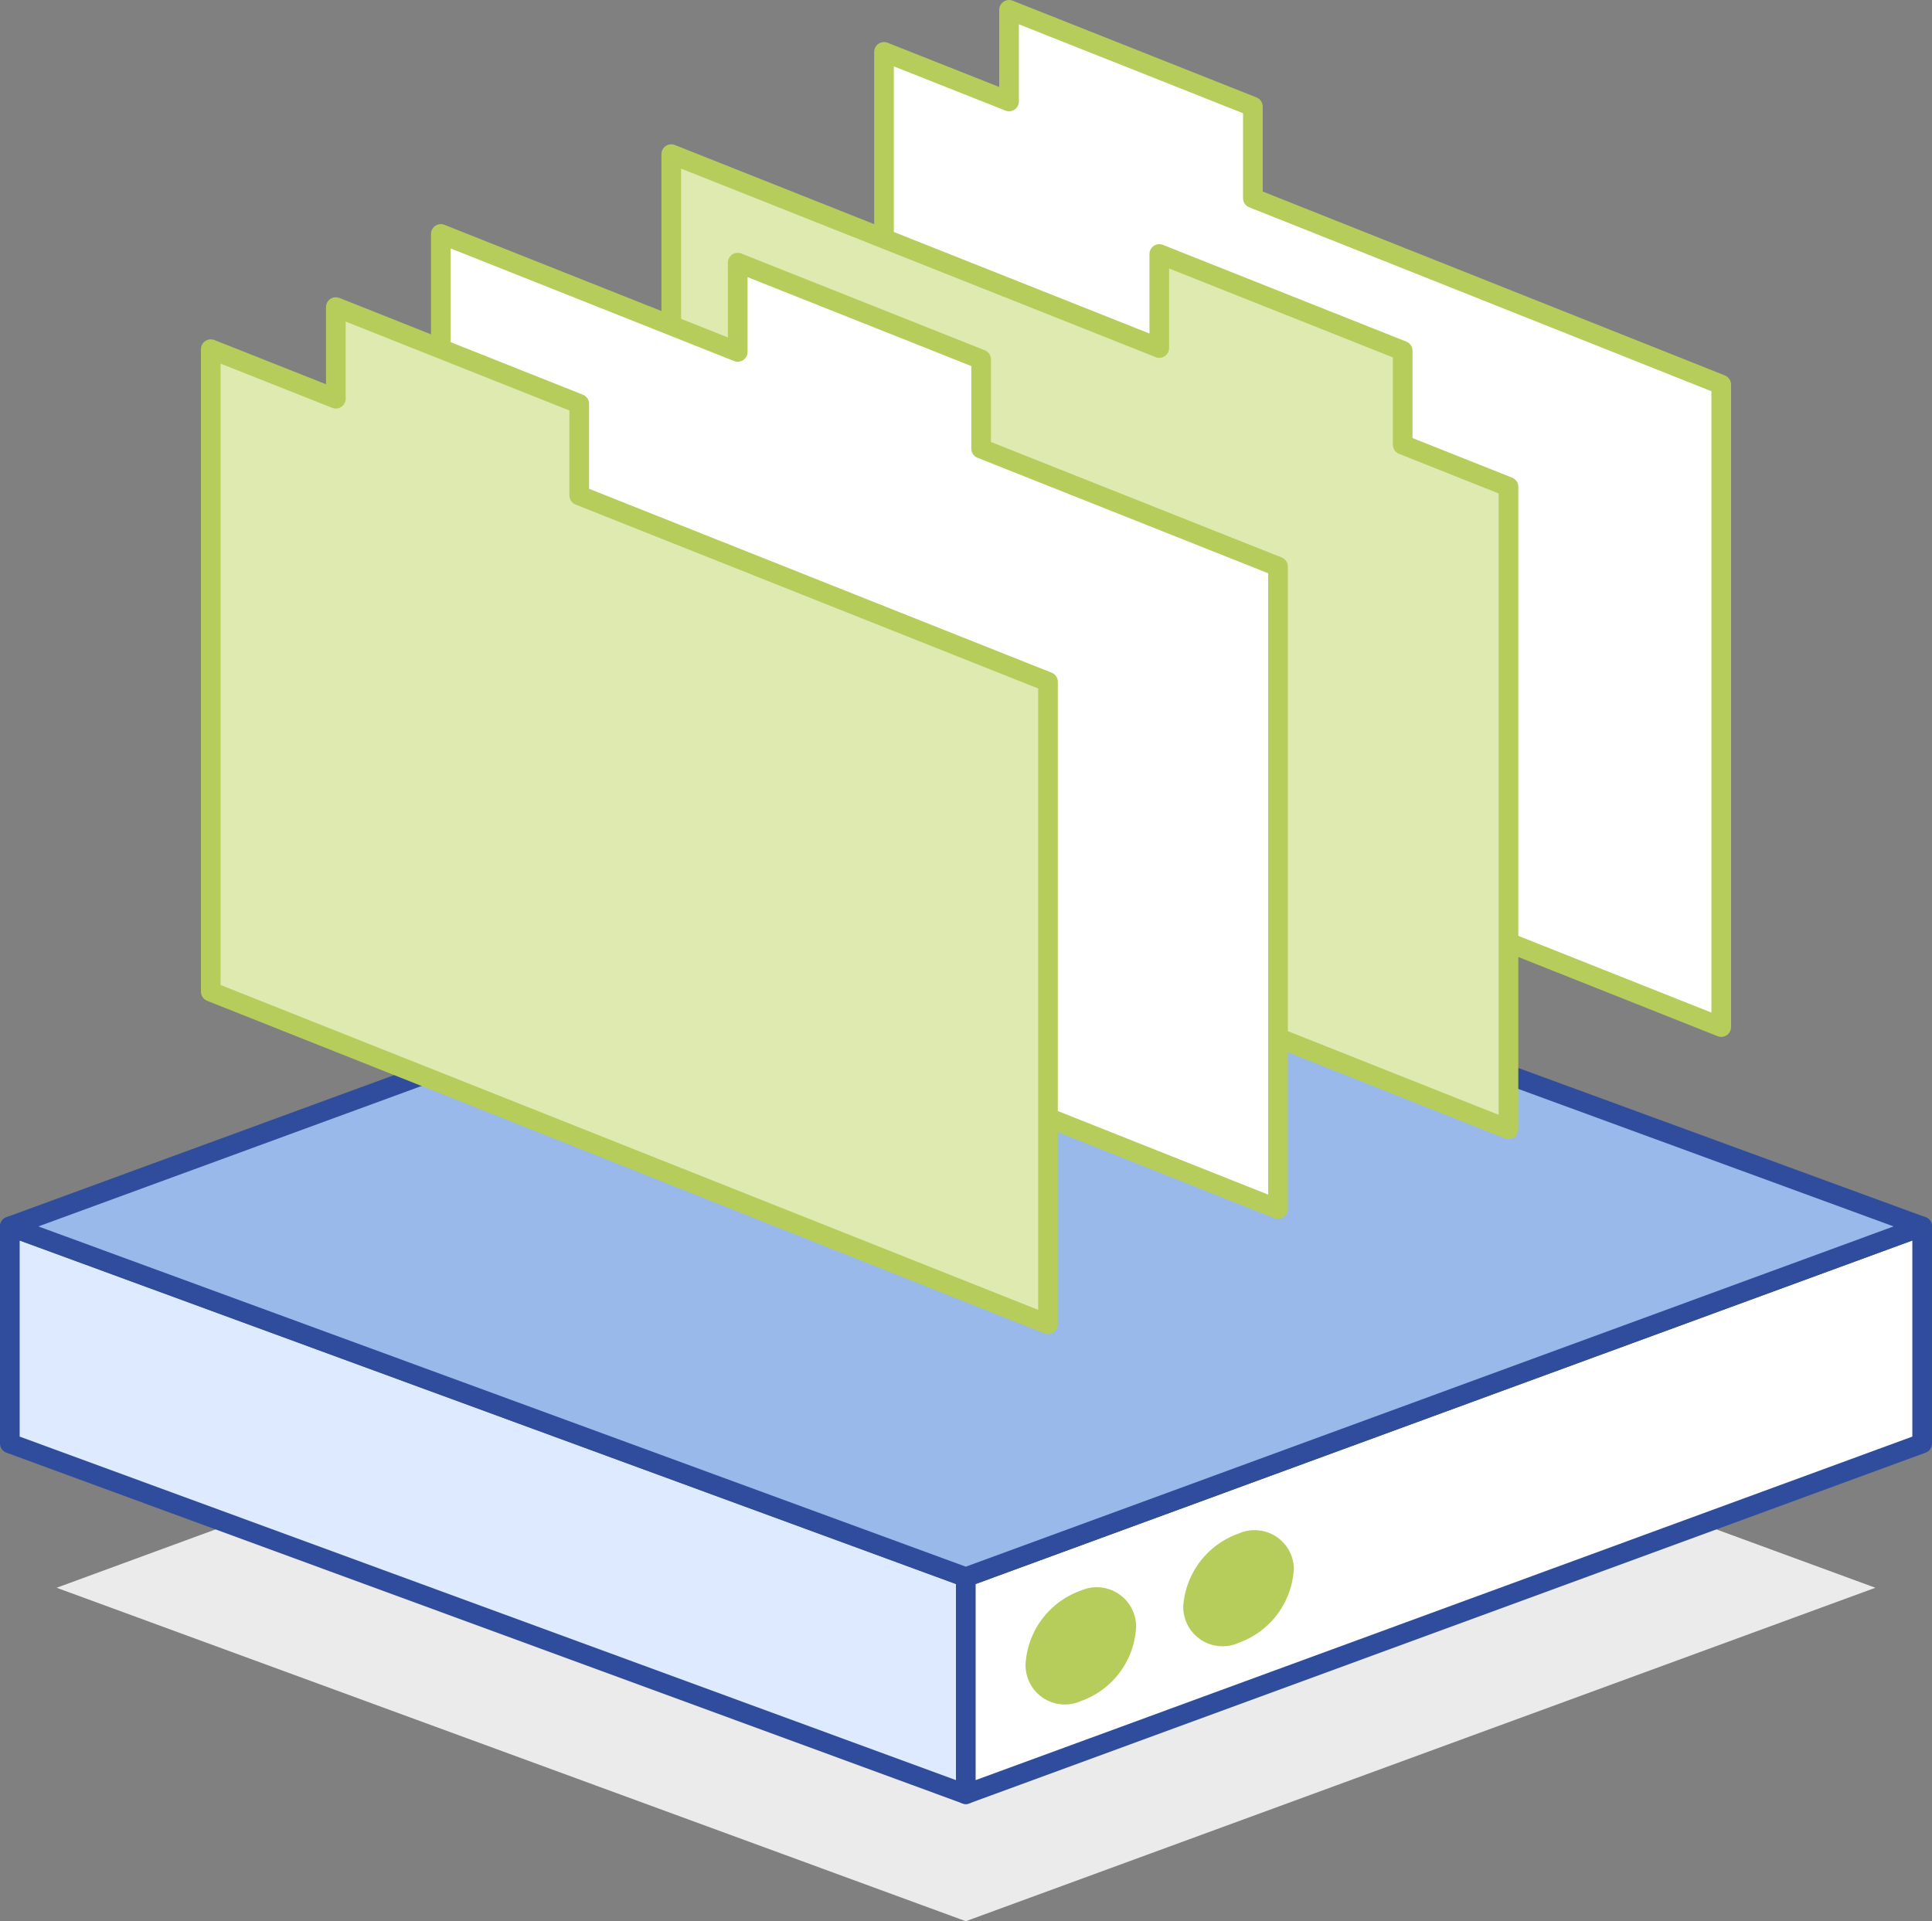 <svg xmlns="http://www.w3.org/2000/svg" viewBox="0 0 49.13 48.86"><rect x="0" y="0" width="49.13" height="48.86" fill="#808080" stroke="none"/><defs><style>.cls-1{fill:#ebebeb;}.cls-2{fill:#deeaff;}.cls-3,.cls-7{fill:none;stroke-linejoin:round;stroke-width:0.5px;}.cls-3{stroke:#304d9d;}.cls-4{fill:#fff;}.cls-5{fill:#98b9ea;}.cls-6{fill:#b6cd5b;}.cls-7{stroke:#b6cd5b;}.cls-8{fill:#dfeab0;}</style></defs><title>database</title><g id="Layer_2" data-name="Layer 2"><g id="Layer_1-2" data-name="Layer 1"><polygon class="cls-1" points="24.56 48.86 1.44 40.38 24.56 31.89 47.69 40.38 24.56 48.86"/><polygon class="cls-2" points="0.25 36.71 24.56 45.63 24.56 40.11 0.25 31.19 0.25 36.71"/><polygon class="cls-3" points="0.25 36.71 24.56 45.63 24.56 40.11 0.25 31.19 0.25 36.71"/><polygon class="cls-4" points="48.88 36.71 24.56 45.63 24.56 40.11 48.88 31.19 48.88 36.71"/><polygon class="cls-3" points="48.88 36.71 24.56 45.63 24.56 40.11 48.88 31.19 48.88 36.71"/><polygon class="cls-5" points="24.56 40.11 0.25 31.19 24.56 22.28 48.88 31.19 24.56 40.11"/><polygon class="cls-3" points="24.56 40.11 0.25 31.19 24.56 22.28 48.88 31.19 24.56 40.11"/><path class="cls-6" d="M28.89,41.39a2.11,2.11,0,0,1-1.4,1.87,1,1,0,0,1-1.41-.95,2.12,2.12,0,0,1,1.41-1.86,1,1,0,0,1,1.4.94"/><path class="cls-6" d="M32.9,39.92a2.12,2.12,0,0,1-1.4,1.86,1,1,0,0,1-1.41-.94A2.12,2.12,0,0,1,31.5,39a1,1,0,0,1,1.4,1"/><polygon class="cls-4" points="31.86 5.04 31.86 2.71 25.66 0.25 25.66 2.58 22.48 1.32 22.48 17.66 43.77 26.12 43.77 9.78 31.86 5.04"/><polygon class="cls-7" points="31.86 5.04 31.86 2.71 25.66 0.25 25.66 2.58 22.48 1.32 22.48 17.66 43.77 26.12 43.77 9.78 31.86 5.04"/><polygon class="cls-8" points="35.67 11.31 35.67 8.92 29.48 6.46 29.48 8.85 17.07 3.92 17.07 20.27 38.36 28.72 38.36 12.38 35.67 11.31"/><polygon class="cls-7" points="35.67 11.31 35.67 8.92 29.48 6.46 29.48 8.85 17.07 3.92 17.07 20.27 38.36 28.72 38.36 12.38 35.67 11.31"/><polygon class="cls-4" points="24.95 11.41 24.95 9.14 18.76 6.68 18.76 8.95 11.21 5.95 11.21 22.29 32.5 30.75 32.5 14.41 24.95 11.41"/><polygon class="cls-7" points="24.95 11.41 24.95 9.14 18.76 6.68 18.76 8.95 11.21 5.95 11.21 22.29 32.5 30.75 32.5 14.41 24.95 11.41"/><polygon class="cls-8" points="14.73 12.6 14.73 10.27 8.54 7.81 8.54 10.14 5.36 8.88 5.36 25.22 26.65 33.68 26.65 17.34 14.73 12.6"/><polygon class="cls-7" points="14.73 12.6 14.73 10.27 8.54 7.81 8.54 10.14 5.36 8.88 5.36 25.22 26.65 33.68 26.65 17.34 14.73 12.6"/></g></g></svg>